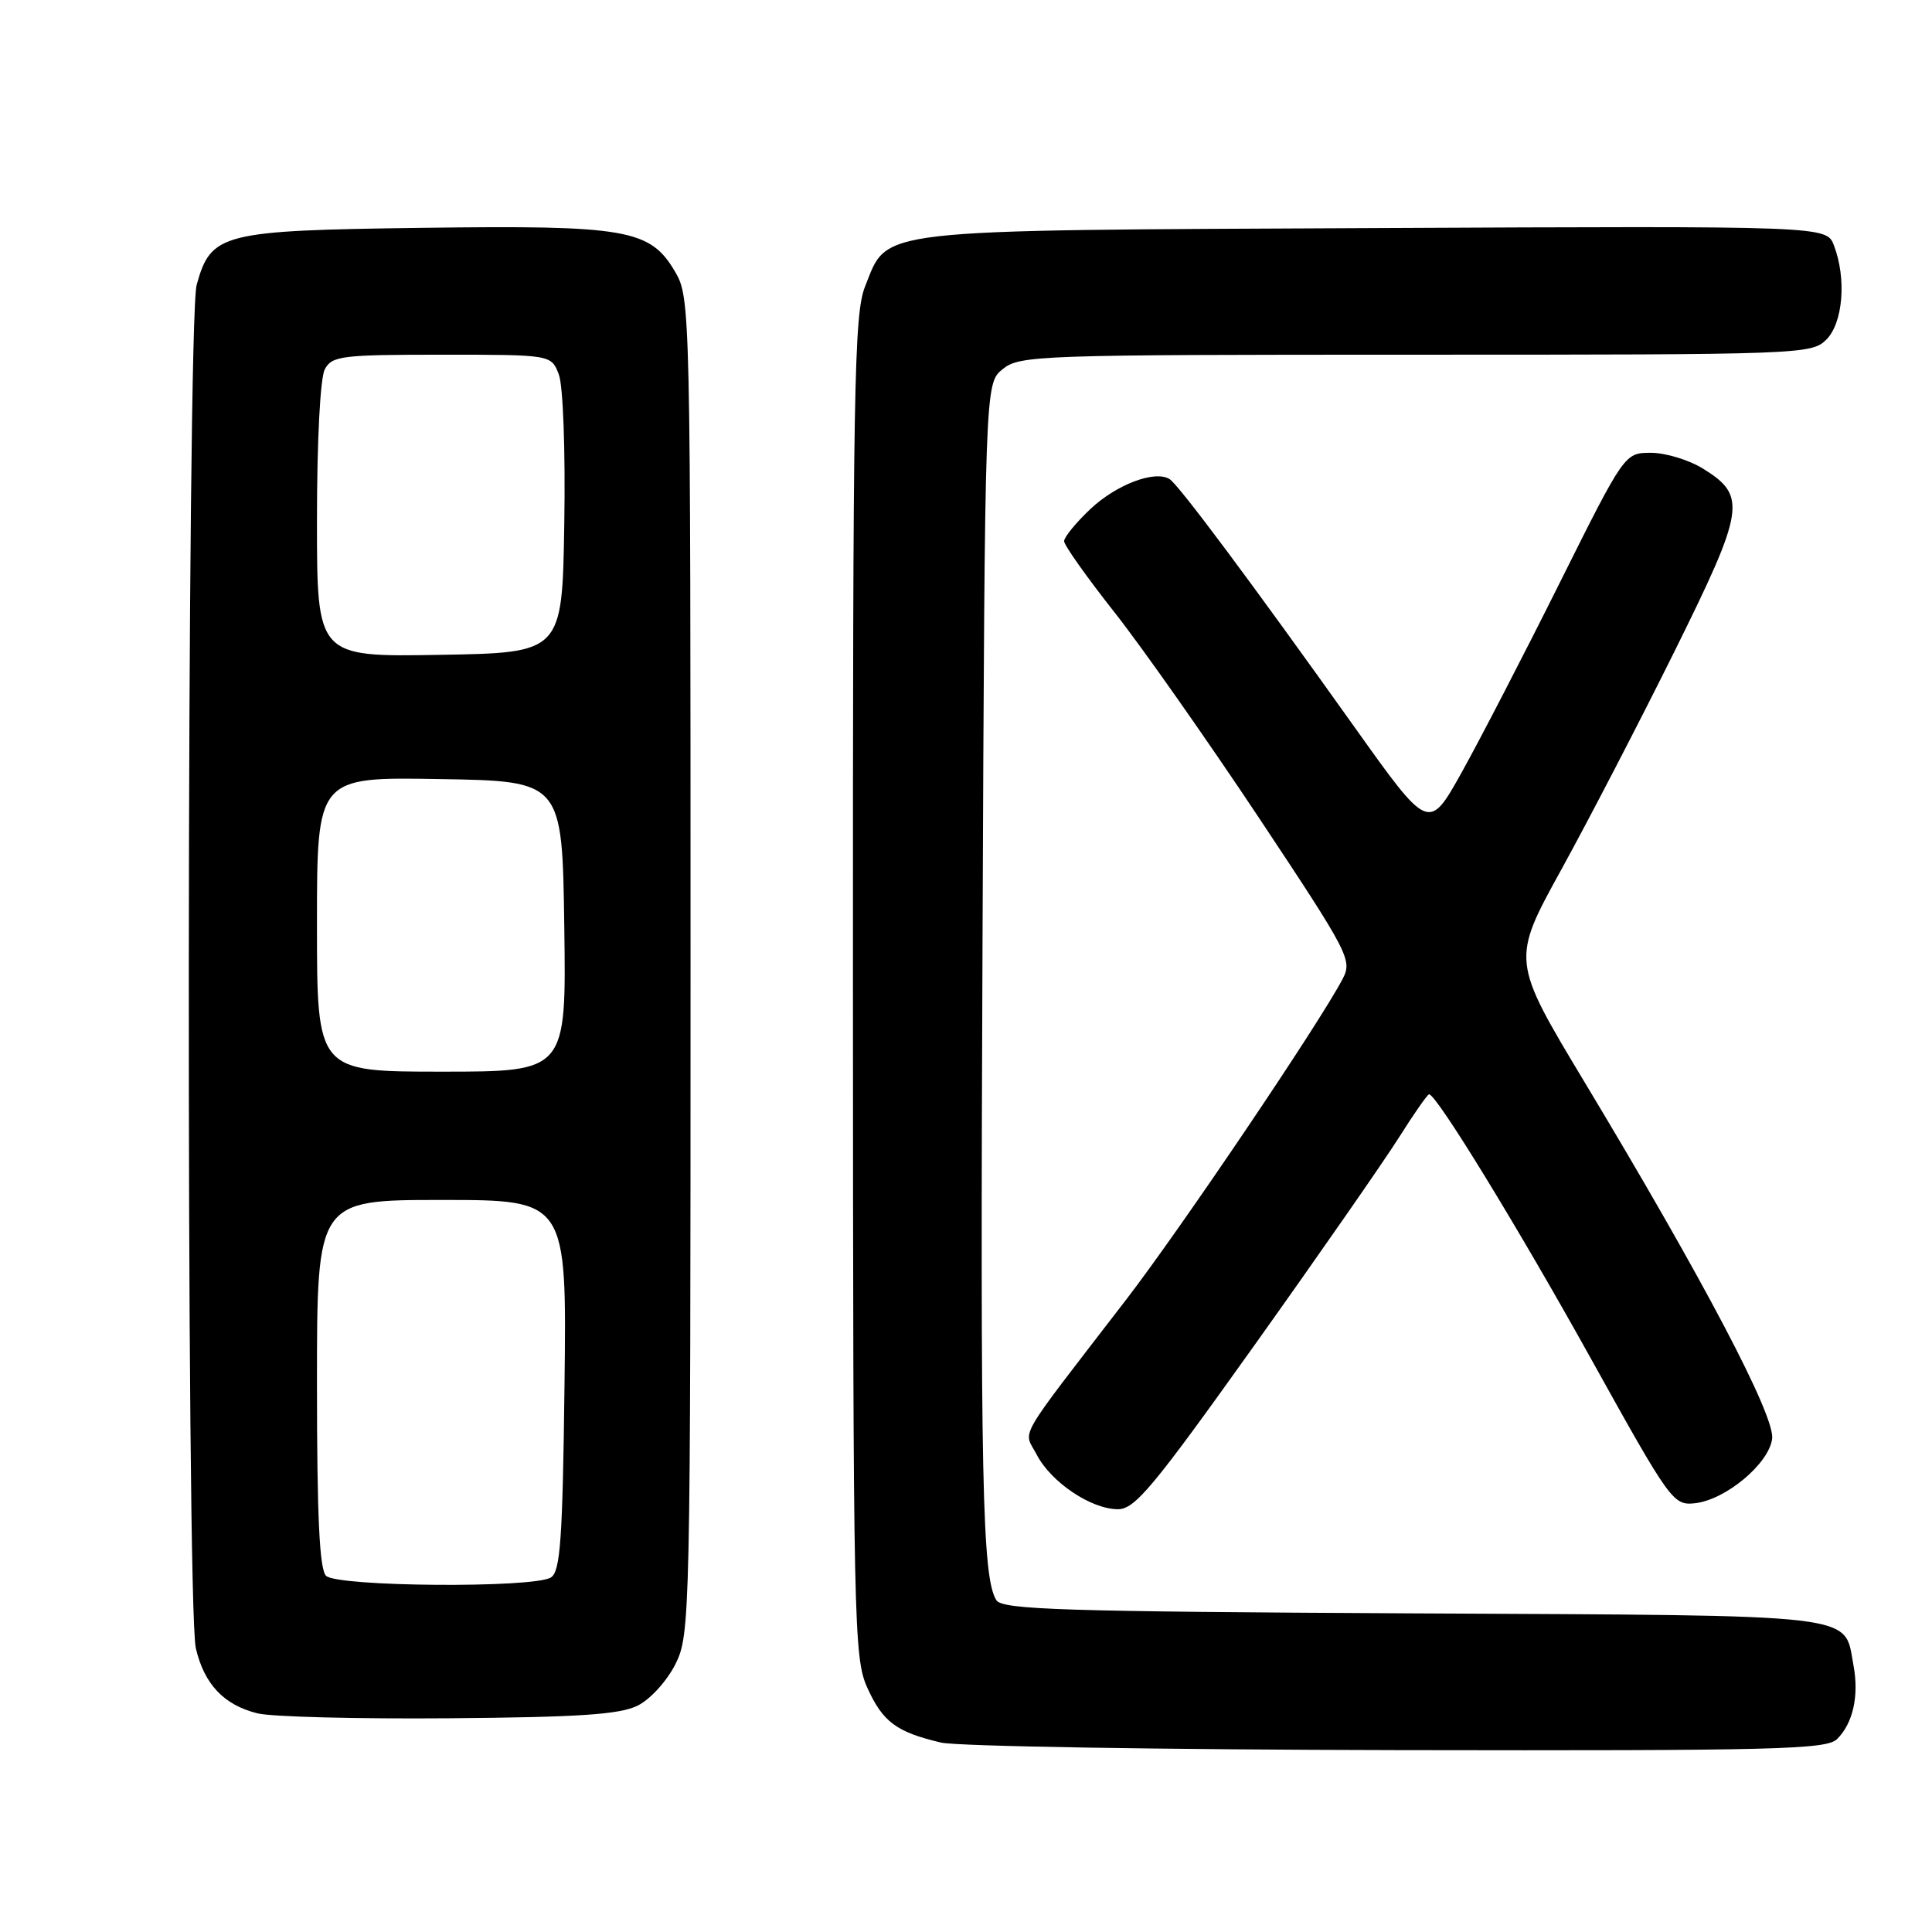 <?xml version="1.0" encoding="UTF-8" standalone="no"?>
<!DOCTYPE svg PUBLIC "-//W3C//DTD SVG 1.1//EN" "http://www.w3.org/Graphics/SVG/1.1/DTD/svg11.dtd" >
<svg xmlns="http://www.w3.org/2000/svg" xmlns:xlink="http://www.w3.org/1999/xlink" version="1.1" viewBox="0 0 256 256">
 <g >
 <path fill="currentColor"
d=" M 243.43 230.43 C 245.55 228.31 246.35 224.68 245.59 220.63 C 244.30 213.73 247.25 214.08 187.16 213.78 C 140.76 213.54 132.80 213.29 132.02 212.03 C 130.14 208.99 129.88 196.55 130.19 124.66 C 130.50 50.82 130.50 50.82 132.86 48.91 C 135.12 47.08 137.52 47.00 187.61 47.00 C 238.67 47.00 240.05 46.95 242.00 45.00 C 244.21 42.79 244.69 36.93 243.01 32.53 C 242.03 29.94 242.03 29.94 182.26 30.22 C 114.90 30.54 117.73 30.21 114.62 37.98 C 113.17 41.62 113.00 51.19 113.02 130.77 C 113.04 215.67 113.13 219.68 114.94 223.67 C 116.98 228.17 118.79 229.51 124.69 230.90 C 126.79 231.40 154.01 231.84 185.18 231.90 C 235.44 231.99 242.04 231.82 243.43 230.43 Z  M 84.50 226.00 C 86.17 225.17 88.39 222.72 89.50 220.50 C 91.45 216.59 91.50 214.50 91.50 128.00 C 91.50 40.57 91.48 39.46 89.45 36.00 C 86.15 30.37 83.03 29.83 55.95 30.19 C 29.34 30.54 27.96 30.89 26.06 37.74 C 24.74 42.48 24.64 212.75 25.95 218.40 C 27.06 223.17 29.68 225.94 34.13 227.03 C 35.98 227.49 47.40 227.78 59.50 227.68 C 76.78 227.54 82.14 227.18 84.50 226.00 Z  M 166.22 178.25 C 174.75 166.29 183.35 153.91 185.35 150.75 C 187.34 147.59 189.15 145.00 189.36 145.00 C 190.35 145.00 201.24 162.79 210.92 180.23 C 221.31 198.93 221.71 199.49 224.56 199.19 C 228.64 198.76 234.43 193.93 234.82 190.62 C 235.18 187.56 225.68 169.50 209.96 143.38 C 200.26 127.25 200.26 127.25 206.88 115.23 C 210.52 108.62 217.28 95.59 221.90 86.27 C 231.23 67.43 231.50 65.71 225.63 62.08 C 223.78 60.94 220.69 60.00 218.77 60.00 C 215.27 60.00 215.27 60.00 206.66 77.25 C 201.93 86.74 196.09 98.02 193.69 102.33 C 189.32 110.16 189.32 110.16 179.47 96.33 C 165.80 77.14 156.17 64.22 154.97 63.48 C 153.01 62.27 147.94 64.20 144.48 67.45 C 142.57 69.26 141.00 71.17 141.00 71.71 C 141.00 72.24 143.99 76.46 147.64 81.09 C 151.29 85.71 159.90 97.97 166.78 108.31 C 178.84 126.47 179.22 127.22 177.88 129.76 C 174.77 135.68 156.49 162.75 149.26 172.16 C 134.33 191.57 135.61 189.35 137.37 192.75 C 139.26 196.39 144.55 199.96 148.11 199.98 C 150.37 200.00 152.77 197.11 166.22 178.25 Z  M 43.20 208.80 C 42.33 207.93 42.00 200.87 42.00 183.30 C 42.00 159.00 42.00 159.00 58.55 159.00 C 75.10 159.00 75.10 159.00 74.80 183.54 C 74.55 204.03 74.25 208.23 73.00 209.02 C 70.72 210.46 44.66 210.26 43.20 208.80 Z  M 42.00 122.48 C 42.00 102.95 42.00 102.95 58.25 103.23 C 74.50 103.50 74.50 103.50 74.77 122.75 C 75.04 142.00 75.04 142.00 58.52 142.00 C 42.00 142.00 42.00 142.00 42.00 122.48 Z  M 42.00 68.96 C 42.00 58.40 42.43 50.06 43.04 48.93 C 43.99 47.16 45.26 47.00 58.56 47.00 C 73.05 47.00 73.05 47.00 74.05 49.63 C 74.61 51.11 74.93 59.67 74.77 69.38 C 74.50 86.50 74.50 86.50 58.25 86.77 C 42.00 87.05 42.00 87.05 42.00 68.96 Z "/>
</g>
</svg>